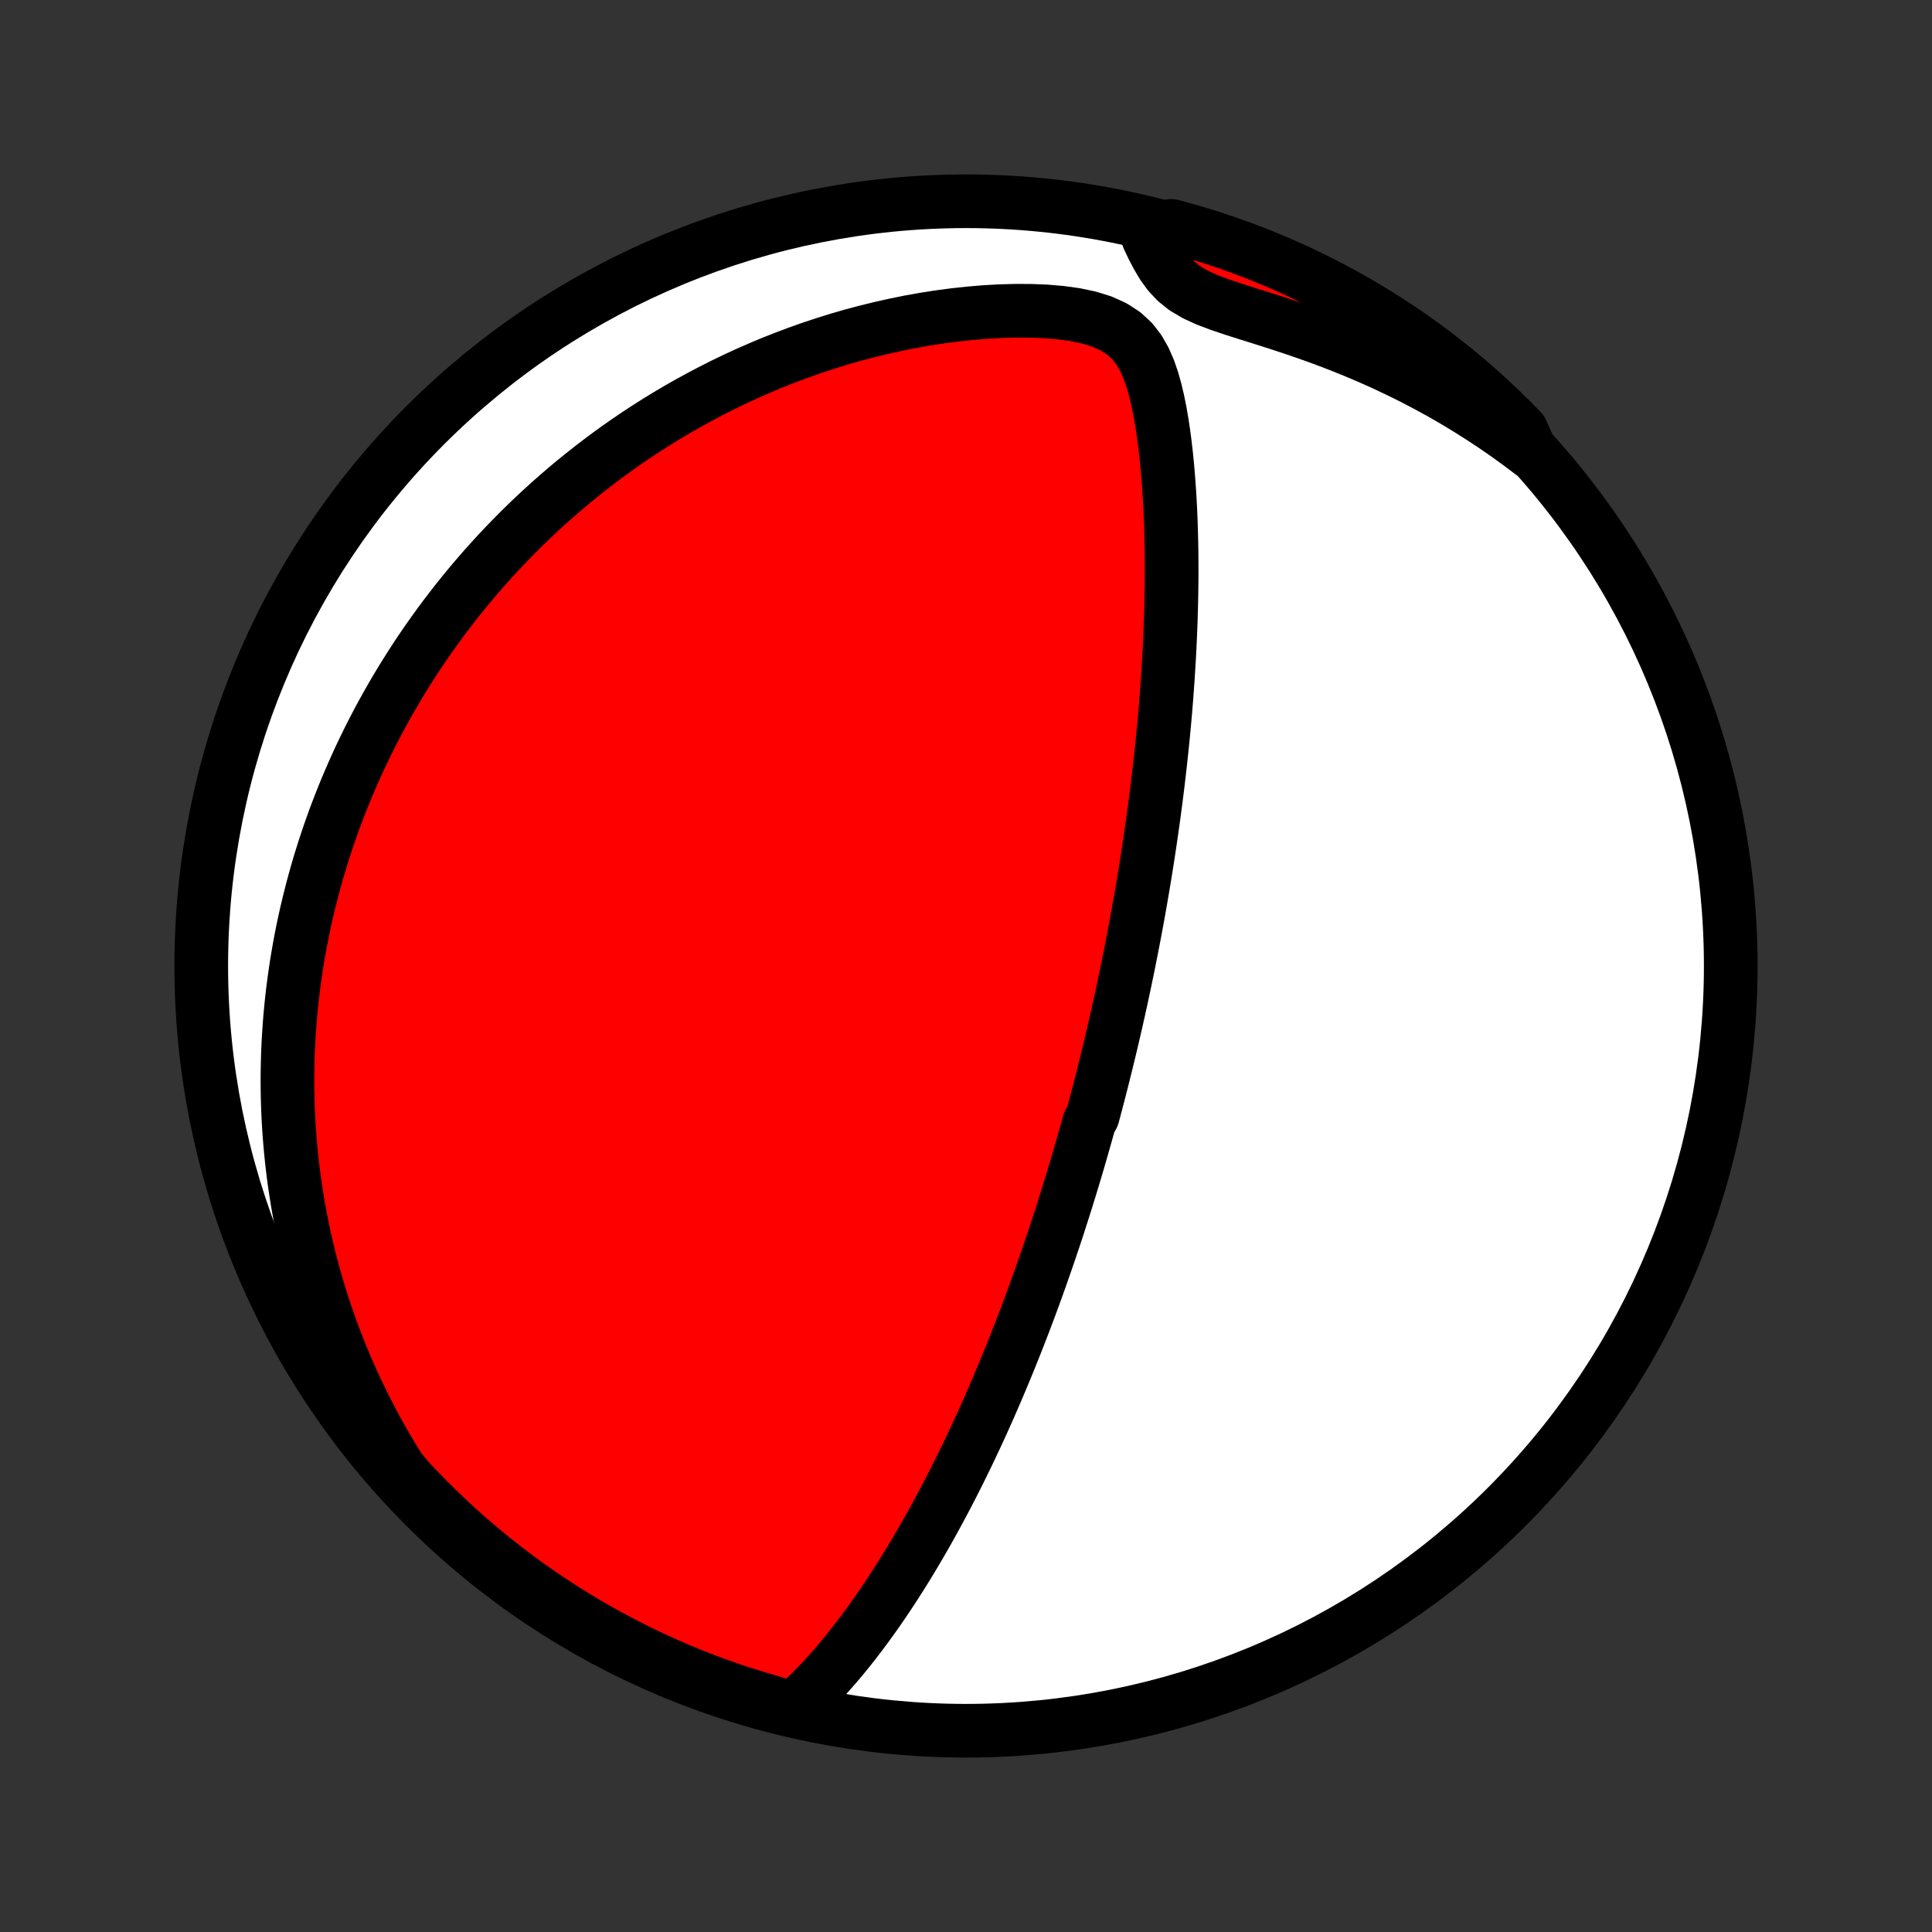 <?xml version="1.0" encoding="utf-8" standalone="no"?>
<!DOCTYPE svg PUBLIC "-//W3C//DTD SVG 1.1//EN"
  "http://www.w3.org/Graphics/SVG/1.1/DTD/svg11.dtd">
<!-- Created with matplotlib (http://matplotlib.org/) -->
<svg height="72pt" version="1.1" viewBox="0 0 72 72" width="72pt" xmlns="http://www.w3.org/2000/svg" xmlns:xlink="http://www.w3.org/1999/xlink">
 <rect x="0" y="0" width="72" height="72" fill="#333333" stroke="none"/>
 <defs>
  <style type="text/css">
*{stroke-linecap:butt;stroke-linejoin:round;}
  </style>
 </defs>
 <g id="figure_1">
  <g id="patch_1">
   <path d="
M0 72
L72 72
L72 0
L0 0
z
" style="fill:none;"/>
  </g>
  <g id="axes_1">
   <g id="PatchCollection_1">
    <defs>
     <path d="
M36 -7.5
C43.558 -7.5 50.808 -10.503 56.153 -15.848
C61.497 -21.192 64.5 -28.442 64.5 -36
C64.5 -43.558 61.497 -50.808 56.153 -56.153
C50.808 -61.497 43.558 -64.5 36 -64.5
C28.442 -64.5 21.192 -61.497 15.848 -56.153
C10.503 -50.808 7.5 -43.558 7.5 -36
C7.5 -28.442 10.503 -21.192 15.848 -15.848
C21.192 -10.503 28.442 -7.5 36 -7.5
z
" id="C0_0_a811fe30f3"/>
     <path d="
M29.548 -8.315
L29.832 -8.566
L30.108 -8.826
L30.376 -9.094
L30.638 -9.368
L30.894 -9.648
L31.144 -9.933
L31.388 -10.222
L31.627 -10.515
L31.86 -10.811
L32.088 -11.11
L32.312 -11.411
L32.53 -11.713
L32.744 -12.017
L32.954 -12.323
L33.158 -12.629
L33.359 -12.936
L33.555 -13.243
L33.747 -13.55
L33.935 -13.858
L34.119 -14.165
L34.298 -14.471
L34.475 -14.777
L34.647 -15.082
L34.815 -15.386
L34.98 -15.689
L35.142 -15.991
L35.3 -16.291
L35.455 -16.59
L35.606 -16.888
L35.755 -17.184
L35.9 -17.479
L36.042 -17.771
L36.181 -18.063
L36.318 -18.352
L36.452 -18.64
L36.583 -18.926
L36.711 -19.21
L36.837 -19.493
L36.96 -19.774
L37.081 -20.053
L37.2 -20.33
L37.316 -20.606
L37.431 -20.879
L37.543 -21.152
L37.653 -21.422
L37.761 -21.691
L37.867 -21.958
L37.971 -22.224
L38.074 -22.488
L38.175 -22.75
L38.273 -23.011
L38.371 -23.271
L38.467 -23.529
L38.561 -23.786
L38.653 -24.042
L38.744 -24.296
L38.834 -24.55
L38.922 -24.802
L39.009 -25.053
L39.095 -25.303
L39.179 -25.552
L39.263 -25.8
L39.345 -26.047
L39.426 -26.294
L39.505 -26.54
L39.584 -26.785
L39.662 -27.029
L39.739 -27.273
L39.814 -27.516
L39.889 -27.759
L39.963 -28.001
L40.036 -28.243
L40.108 -28.485
L40.179 -28.726
L40.249 -28.968
L40.319 -29.209
L40.388 -29.45
L40.456 -29.691
L40.524 -29.932
L40.59 -30.174
L40.722 -30.415
L40.786 -30.657
L40.851 -30.899
L40.914 -31.142
L40.977 -31.384
L41.039 -31.628
L41.101 -31.872
L41.162 -32.117
L41.223 -32.362
L41.283 -32.608
L41.343 -32.855
L41.402 -33.103
L41.461 -33.352
L41.519 -33.602
L41.577 -33.853
L41.634 -34.105
L41.691 -34.358
L41.747 -34.613
L41.803 -34.869
L41.858 -35.126
L41.913 -35.385
L41.967 -35.646
L42.022 -35.908
L42.075 -36.172
L42.128 -36.438
L42.181 -36.706
L42.233 -36.976
L42.285 -37.247
L42.336 -37.521
L42.387 -37.797
L42.437 -38.075
L42.487 -38.356
L42.536 -38.639
L42.585 -38.925
L42.633 -39.212
L42.681 -39.503
L42.728 -39.797
L42.774 -40.093
L42.82 -40.392
L42.865 -40.694
L42.909 -40.998
L42.953 -41.306
L42.996 -41.617
L43.038 -41.932
L43.08 -42.249
L43.12 -42.57
L43.16 -42.894
L43.198 -43.221
L43.236 -43.553
L43.272 -43.887
L43.308 -44.225
L43.342 -44.566
L43.375 -44.912
L43.407 -45.261
L43.437 -45.613
L43.466 -45.969
L43.493 -46.329
L43.519 -46.692
L43.542 -47.059
L43.565 -47.43
L43.585 -47.804
L43.603 -48.182
L43.619 -48.563
L43.633 -48.947
L43.644 -49.335
L43.653 -49.726
L43.659 -50.12
L43.663 -50.517
L43.663 -50.916
L43.661 -51.319
L43.655 -51.723
L43.645 -52.13
L43.633 -52.539
L43.616 -52.95
L43.595 -53.362
L43.569 -53.775
L43.539 -54.188
L43.504 -54.603
L43.463 -55.017
L43.416 -55.43
L43.362 -55.843
L43.3 -56.253
L43.23 -56.661
L43.148 -57.065
L43.054 -57.464
L42.943 -57.856
L42.81 -58.238
L42.648 -58.607
L42.448 -58.957
L42.197 -59.282
L41.884 -59.571
L41.506 -59.817
L41.069 -60.015
L40.585 -60.165
L40.067 -60.274
L39.527 -60.348
L38.972 -60.395
L38.408 -60.417
L37.839 -60.419
L37.268 -60.403
L36.697 -60.371
L36.127 -60.323
L35.561 -60.262
L34.998 -60.187
L34.441 -60.1
L33.889 -60.001
L33.343 -59.89
L32.803 -59.769
L32.271 -59.638
L31.746 -59.498
L31.229 -59.348
L30.72 -59.189
L30.219 -59.023
L29.727 -58.848
L29.243 -58.666
L28.767 -58.478
L28.301 -58.282
L27.843 -58.081
L27.394 -57.874
L26.954 -57.662
L26.523 -57.444
L26.1 -57.222
L25.686 -56.996
L25.281 -56.766
L24.884 -56.532
L24.496 -56.294
L24.116 -56.053
L23.745 -55.81
L23.381 -55.563
L23.026 -55.315
L22.679 -55.063
L22.339 -54.81
L22.007 -54.555
L21.683 -54.298
L21.365 -54.04
L21.055 -53.78
L20.752 -53.519
L20.456 -53.257
L20.167 -52.994
L19.884 -52.73
L19.608 -52.465
L19.338 -52.199
L19.074 -51.932
L18.816 -51.665
L18.564 -51.398
L18.318 -51.129
L18.077 -50.861
L17.842 -50.592
L17.612 -50.323
L17.387 -50.053
L17.168 -49.783
L16.953 -49.513
L16.744 -49.242
L16.538 -48.972
L16.338 -48.701
L16.142 -48.429
L15.95 -48.158
L15.763 -47.886
L15.58 -47.614
L15.402 -47.342
L15.227 -47.069
L15.056 -46.796
L14.889 -46.523
L14.726 -46.249
L14.566 -45.975
L14.41 -45.7
L14.258 -45.425
L14.109 -45.15
L13.964 -44.873
L13.822 -44.597
L13.684 -44.319
L13.549 -44.042
L13.416 -43.763
L13.288 -43.483
L13.162 -43.203
L13.04 -42.922
L12.92 -42.64
L12.804 -42.357
L12.691 -42.073
L12.581 -41.788
L12.473 -41.502
L12.369 -41.214
L12.268 -40.925
L12.17 -40.636
L12.074 -40.344
L11.982 -40.051
L11.892 -39.757
L11.806 -39.461
L11.723 -39.163
L11.642 -38.864
L11.565 -38.563
L11.49 -38.26
L11.419 -37.956
L11.35 -37.649
L11.285 -37.34
L11.223 -37.029
L11.164 -36.715
L11.109 -36.4
L11.056 -36.082
L11.008 -35.761
L10.962 -35.438
L10.92 -35.113
L10.882 -34.784
L10.847 -34.453
L10.816 -34.119
L10.789 -33.782
L10.766 -33.443
L10.746 -33.099
L10.731 -32.753
L10.721 -32.404
L10.714 -32.051
L10.712 -31.695
L10.715 -31.335
L10.723 -30.971
L10.735 -30.604
L10.753 -30.234
L10.776 -29.859
L10.805 -29.481
L10.839 -29.099
L10.879 -28.712
L10.925 -28.322
L10.977 -27.928
L11.037 -27.529
L11.102 -27.126
L11.175 -26.72
L11.255 -26.309
L11.343 -25.893
L11.439 -25.474
L11.543 -25.05
L11.655 -24.622
L11.776 -24.19
L11.906 -23.754
L12.045 -23.314
L12.194 -22.87
L12.353 -22.422
L12.523 -21.97
L12.703 -21.515
L12.895 -21.056
L13.098 -20.594
L13.313 -20.128
L13.54 -19.66
L13.78 -19.19
L14.032 -18.717
L14.298 -18.241
L14.578 -17.765
L14.867 -17.287
L15.204 -16.878
L15.547 -16.512
L15.896 -16.153
L16.252 -15.799
L16.614 -15.451
L16.981 -15.109
L17.355 -14.774
L17.734 -14.445
L18.118 -14.123
L18.508 -13.808
L18.904 -13.499
L19.304 -13.197
L19.71 -12.902
L20.12 -12.615
L20.536 -12.334
L20.956 -12.06
L21.381 -11.794
L21.81 -11.535
L22.243 -11.284
L22.681 -11.04
L23.123 -10.804
L23.569 -10.575
L24.018 -10.354
L24.471 -10.141
L24.928 -9.936
L25.388 -9.739
L25.851 -9.549
L26.317 -9.368
L26.787 -9.195
L27.259 -9.03
L27.734 -8.874
L28.211 -8.725
L28.691 -8.585
z
" id="C0_1_f007feecdf"/>
     <path d="
M57.064 -55.133
L56.611 -55.474
L56.149 -55.808
L55.676 -56.135
L55.193 -56.453
L54.701 -56.764
L54.199 -57.067
L53.689 -57.361
L53.169 -57.645
L52.642 -57.921
L52.106 -58.186
L51.564 -58.442
L51.015 -58.687
L50.46 -58.922
L49.9 -59.147
L49.337 -59.362
L48.77 -59.566
L48.204 -59.761
L47.638 -59.947
L47.077 -60.126
L46.524 -60.299
L45.984 -60.471
L45.467 -60.645
L44.981 -60.828
L44.54 -61.03
L44.155 -61.258
L43.83 -61.518
L43.559 -61.807
L43.332 -62.119
L43.136 -62.449
L42.959 -62.788
L42.795 -63.133
L43.175 -63.48
L43.655 -63.582
L44.133 -63.453
L44.608 -63.315
L45.081 -63.169
L45.551 -63.014
L46.018 -62.852
L46.483 -62.681
L46.943 -62.502
L47.401 -62.315
L47.855 -62.12
L48.306 -61.917
L48.752 -61.706
L49.195 -61.488
L49.634 -61.261
L50.069 -61.027
L50.499 -60.785
L50.925 -60.536
L51.347 -60.279
L51.764 -60.015
L52.175 -59.744
L52.583 -59.465
L52.985 -59.179
L53.381 -58.886
L53.773 -58.586
L54.159 -58.279
L54.54 -57.966
L54.915 -57.646
L55.284 -57.319
L55.647 -56.985
L56.004 -56.646
L56.356 -56.3
L56.701 -55.947
z
" id="C0_2_33a640630c"/>
    </defs>
    <g clip-path="url(#p1bffca34e9)">
     <use style="fill:#ffffff;stroke:#000000;stroke-width:2.0;" x="0.0" xlink:href="#C0_0_a811fe30f3" y="72.0"/>
    </g>
    <g clip-path="url(#p1bffca34e9)">
     <use style="fill:#ff0000;stroke:#000000;stroke-width:2.0;" x="0.0" xlink:href="#C0_1_f007feecdf" y="72.0"/>
    </g>
    <g clip-path="url(#p1bffca34e9)">
     <use style="fill:#ff0000;stroke:#000000;stroke-width:2.0;" x="0.0" xlink:href="#C0_2_33a640630c" y="72.0"/>
    </g>
   </g>
  </g>
 </g>
 <defs>
  <clipPath id="p1bffca34e9">
   <rect height="72.0" width="72.0" x="0.0" y="0.0"/>
  </clipPath>
 </defs>
</svg>
